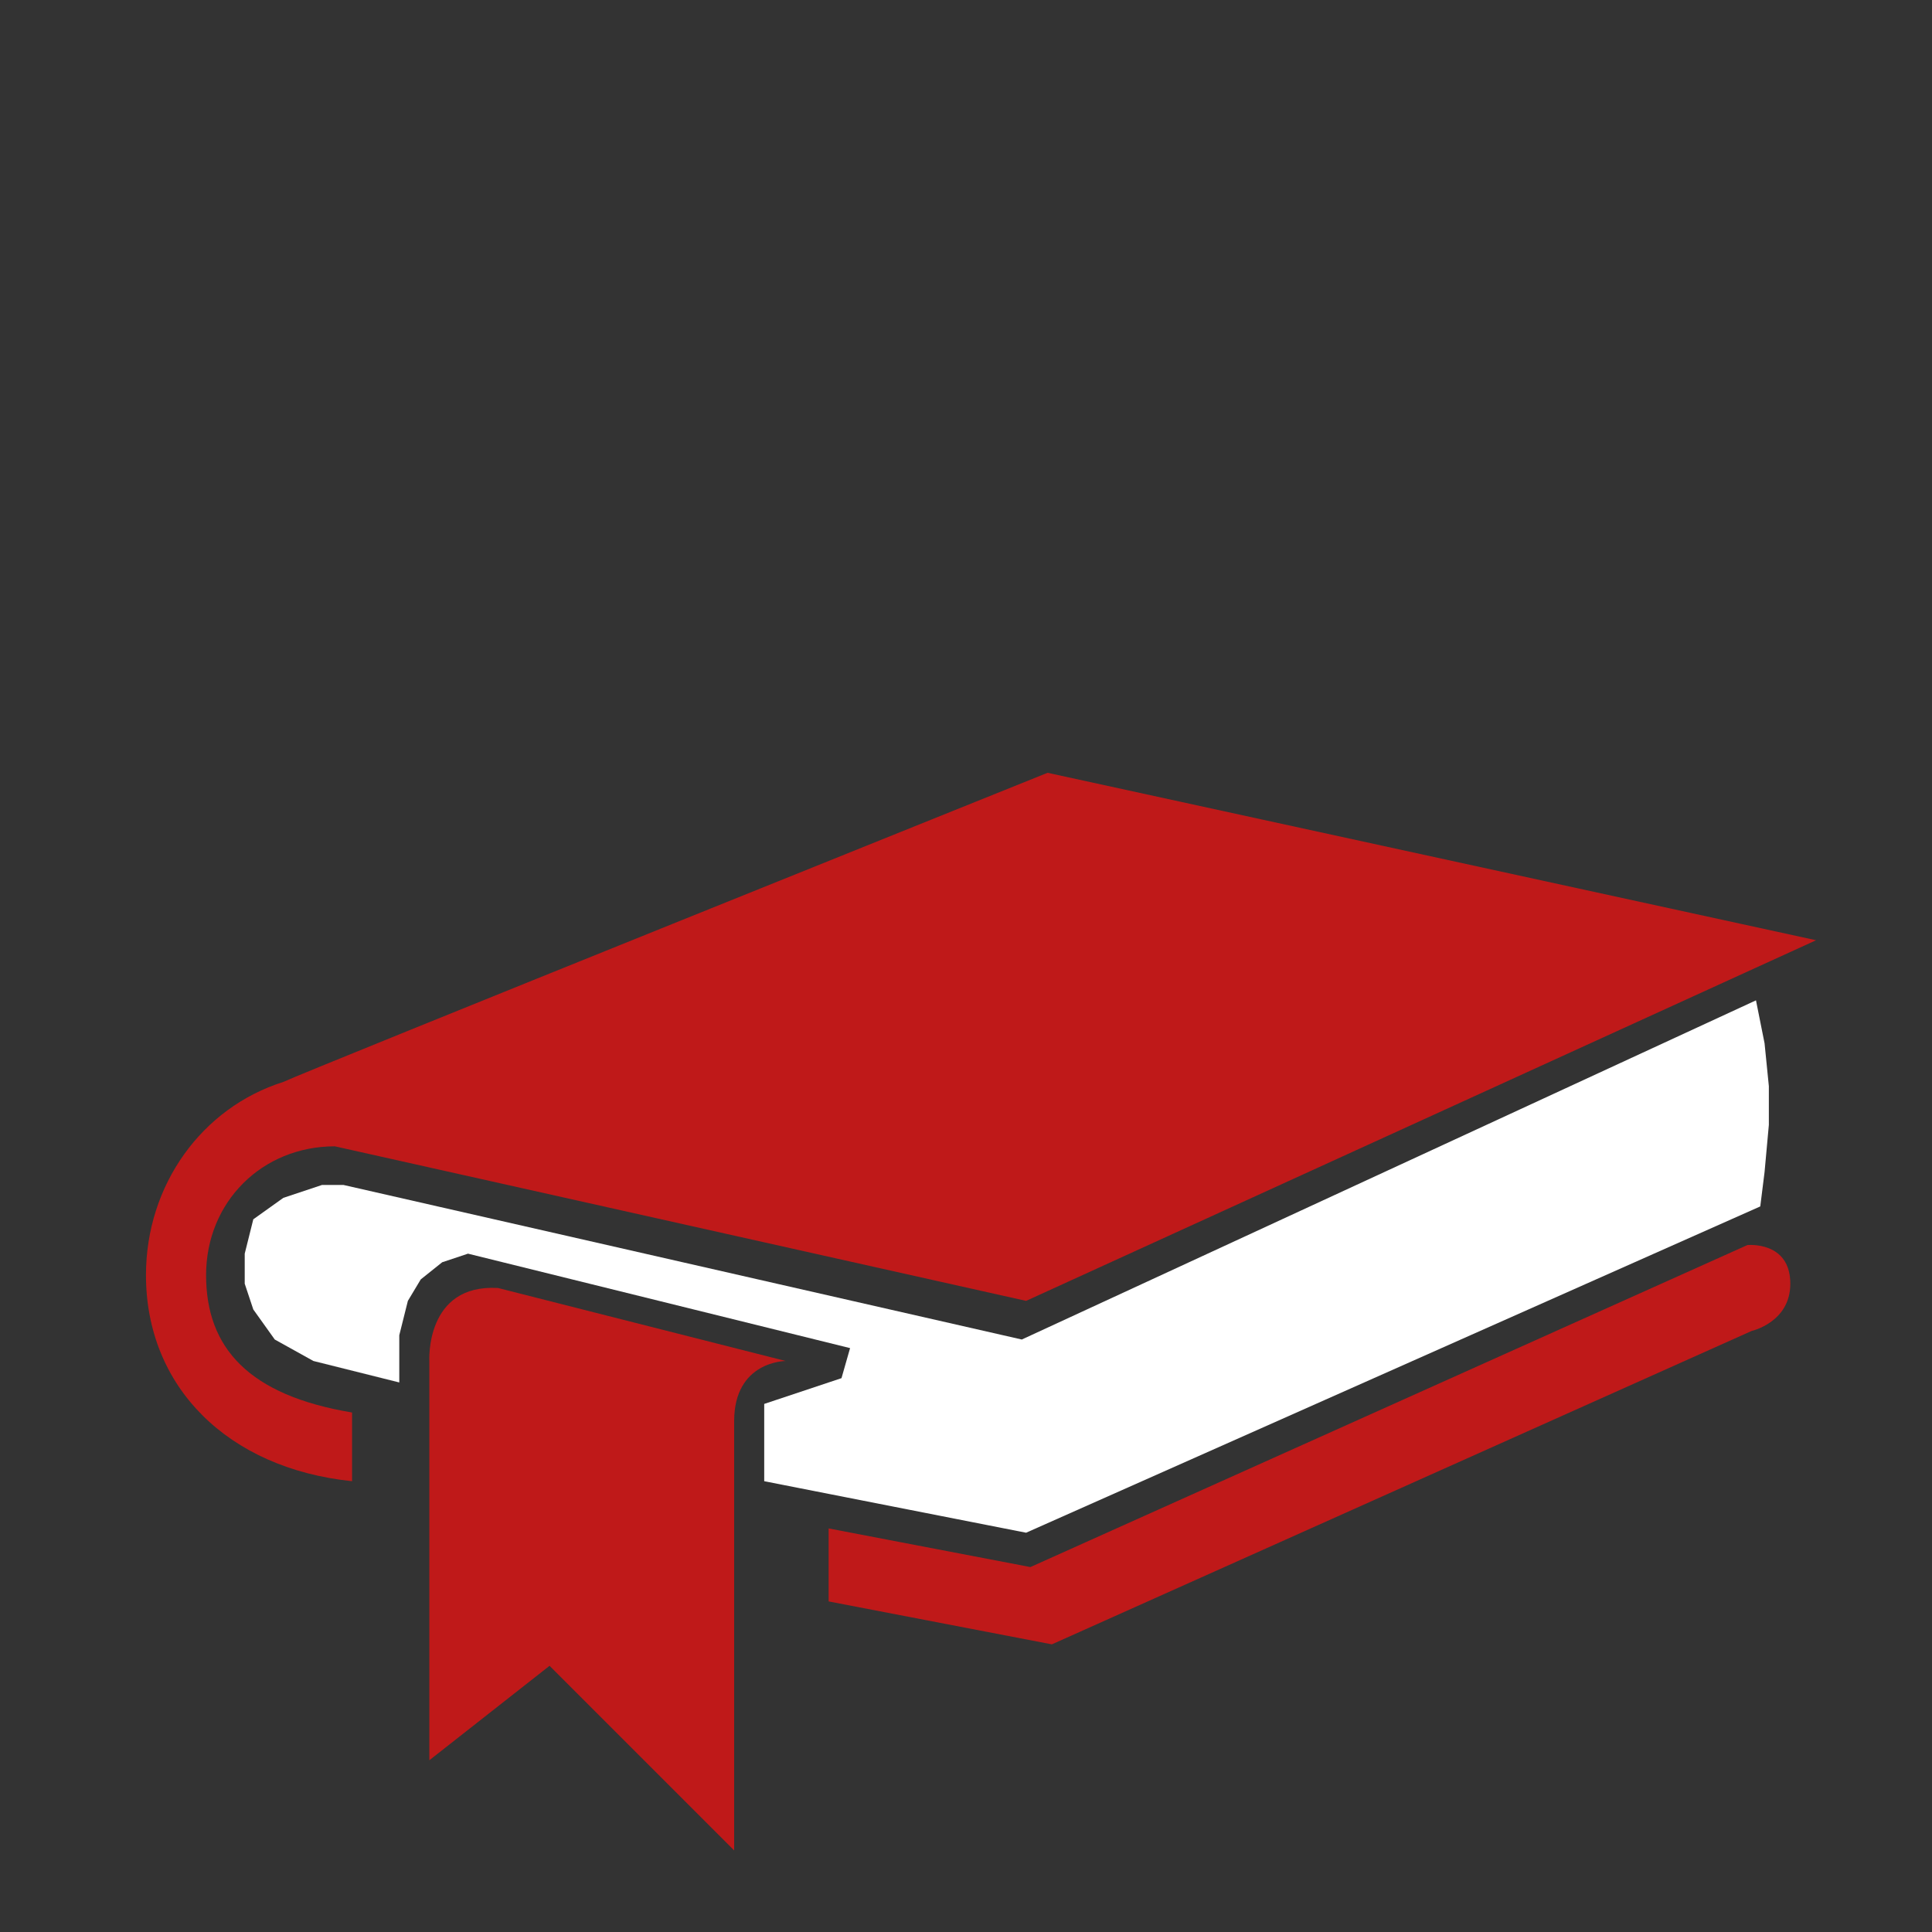 <?xml version="1.0" encoding="utf-8"?>
<!-- Generator: Adobe Illustrator 26.2.0, SVG Export Plug-In . SVG Version: 6.00 Build 0)  -->
<svg version="1.1" id="Ebene_1" xmlns="http://www.w3.org/2000/svg" xmlns:xlink="http://www.w3.org/1999/xlink" x="0px" y="0px"
	 width="45px" height="45px" viewBox="0 0 45 45" enable-background="new 0 0 45 45" xml:space="preserve">
<rect x="0" y="0" width="45" height="45" fill="#333333" stroke="none"/>
<style type="text/css">
	.st0{fill:#BF1919;}
	.st1{fill:#FFFFFF;}
</style>
<g>
	<path class="st0" d="M4.8,29.7c0-1.7,1.3-3,3-3l16.1,3.6l18.4-8.4L24.4,18c0,0-17.4,7-17.8,7.2c-1.9,0.6-3.2,2.4-3.2,4.5
		c0,2.6,1.9,4.5,4.8,4.8v-1.6C5.8,32.5,4.8,31.4,4.8,29.7z"/>
	<path class="st0" d="M40.7,29L24,36.5l-4.7-0.9v1.7l5.2,1L40.8,31c0,0,0.9-0.2,0.9-1.1C41.7,28.9,40.7,29,40.7,29z"/>
	<path class="st0" d="M10,31.7V41l2.8-2.2l4.3,4.3c0,0,0-8.6,0-10c0-1.4,1.2-1.4,1.2-1.4L11.6,30C9.9,29.9,10,31.7,10,31.7z"/>
	<polygon class="st1" points="23.8,31.2 40.9,23.3 41.1,24.3 41.2,25.3 41.2,26.2 41.1,27.3 41,28.1 23.9,35.7 17.8,34.5 17.8,32.7 
		18.1,32.6 18.7,32.4 19.6,32.1 19.8,31.4 10.9,29.2 10.3,29.4 9.8,29.8 9.5,30.3 9.3,31.1 9.3,32.2 7.3,31.7 6.4,31.2 5.9,30.5 
		5.7,29.9 5.7,29.2 5.9,28.4 6.6,27.9 7.5,27.6 8,27.6 	"/>
</g>
</svg>

